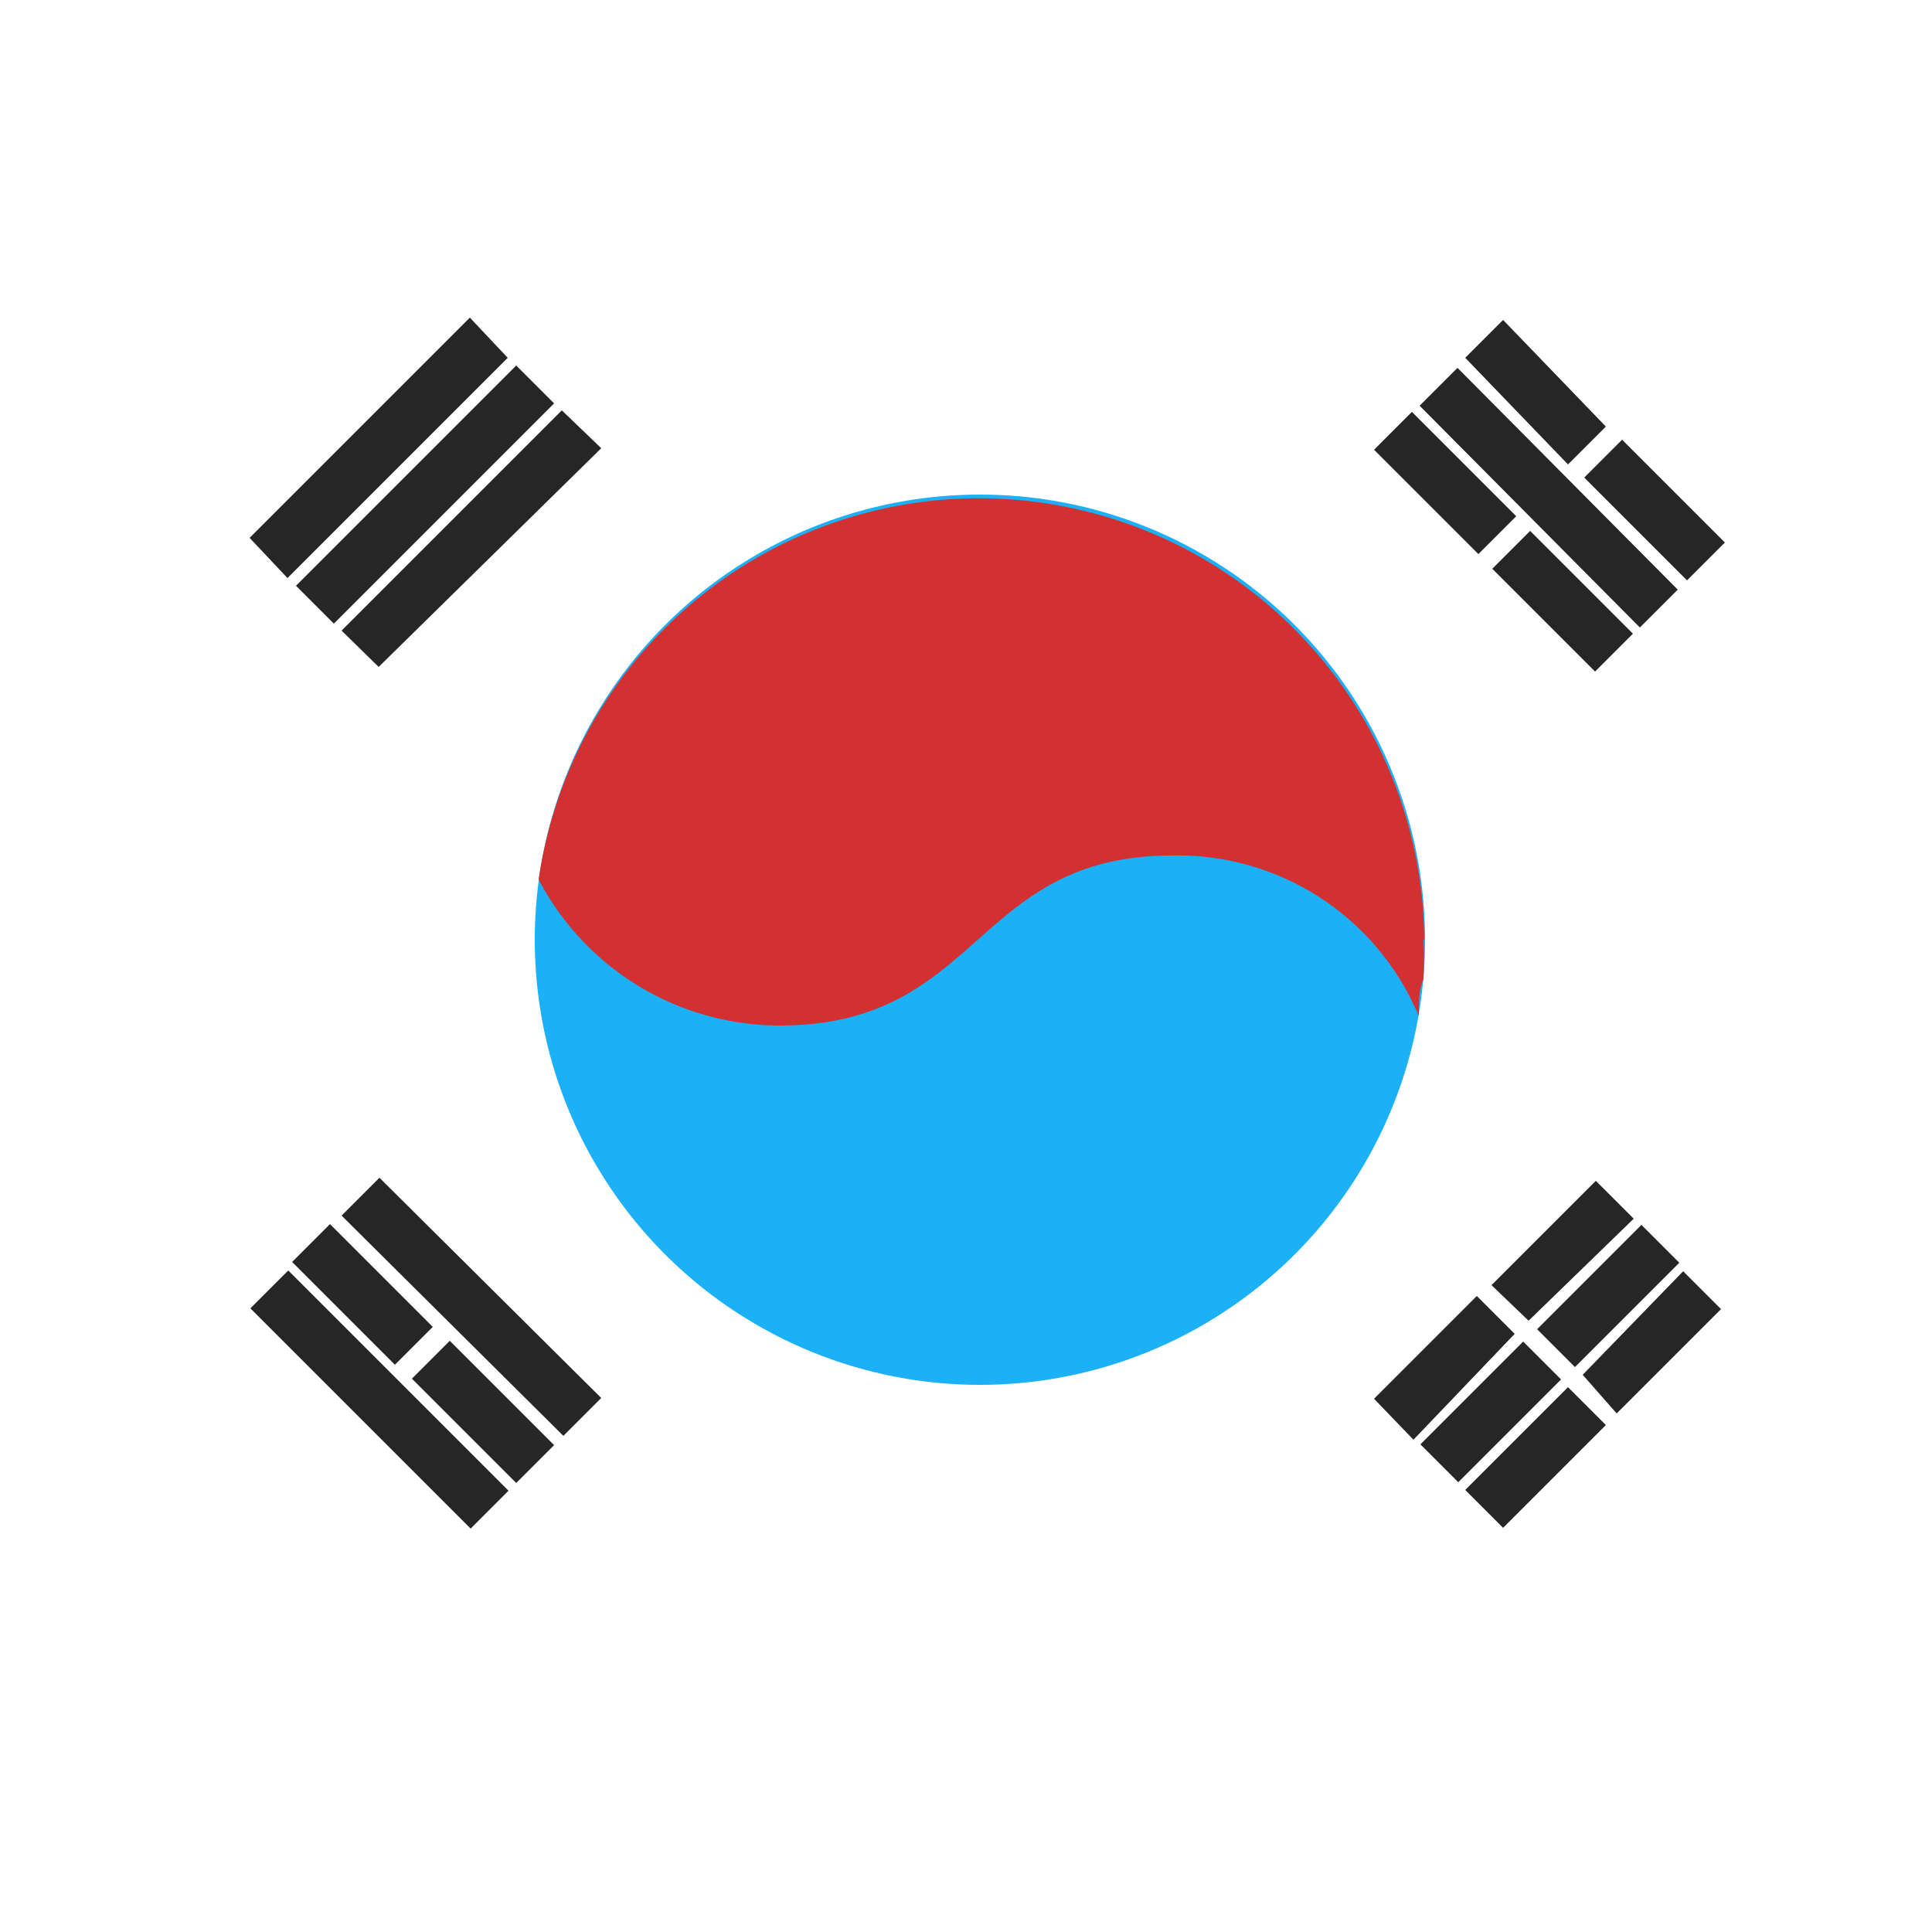 <svg id="Layer_1" data-name="Layer 1" xmlns="http://www.w3.org/2000/svg" xmlns:xlink="http://www.w3.org/1999/xlink" x="0px" y="0px" width="25px" height="25px" viewBox="0 0 25 25"><defs><style>.cls-1{fill:none;} .cls-2{clip-path:url(#clip-path);} .cls-3{fill:#ffffff;} .cls-4{fill:#1cb0f6;} .cls-5{fill:#262626;} .cls-6{fill:#d33131;}</style><clipPath id="clip-path" transform="translate(-17.22 -282.37)"><circle class="cls-1" cx="29.72" cy="294.87" r="12.5"/></clipPath></defs><g class="cls-2"><path class="cls-3" d="M17.22,282.37h25v25h-25v-25Z" transform="translate(-17.22 -282.37)"/><circle class="cls-4" cx="12.68" cy="12.16" r="5.76"/><path class="cls-5" d="M20.45,289.33l2.85-2.85L23.79,287l-2.85,2.85Z" transform="translate(-17.22 -282.37)"/><path class="cls-5" d="M21.05,289.95l2.85-2.85,0.49,0.49-2.85,2.85Z" transform="translate(-17.22 -282.37)"/><path class="cls-5" d="M21.64,290.53l2.85-2.85L25,288.17,22.12,291Z" transform="translate(-17.22 -282.37)"/><path class="cls-5" d="M21.64,298.1l0.49-.49L25,300.46l-0.49.49Z" transform="translate(-17.22 -282.37)"/><path class="cls-5" d="M20.46,299.3l0.49-.49,2.85,2.85-0.49.49Z" transform="translate(-17.22 -282.37)"/><path class="cls-5" d="M21,298.7l0.49-.49,1.33,1.33-0.49.49Z" transform="translate(-17.22 -282.37)"/><path class="cls-5" d="M22.55,300.21l0.49-.49,1.35,1.35-0.49.49Z" transform="translate(-17.22 -282.37)"/><path class="cls-5" d="M35.6,301.06l1.33-1.33,0.49,0.49-1.33,1.33Z" transform="translate(-17.22 -282.37)"/><path class="cls-5" d="M37.11,299.57l1.35-1.35,0.49,0.49-1.35,1.35Z" transform="translate(-17.22 -282.37)"/><path class="cls-5" d="M36.18,301.65l1.33-1.33L38,300.81l-1.33,1.33Z" transform="translate(-17.22 -282.37)"/><path class="cls-5" d="M37.7,300.16L39,298.82l0.49,0.49-1.35,1.35Z" transform="translate(-17.22 -282.37)"/><path class="cls-5" d="M35,300.47l1.33-1.33,0.49,0.49L35.51,301Z" transform="translate(-17.22 -282.37)"/><path class="cls-5" d="M36.52,299l1.35-1.35,0.49,0.49L37,299.46Z" transform="translate(-17.22 -282.37)"/><path class="cls-5" d="M35.59,287.62l0.49-.49L38.93,290l-0.49.49Z" transform="translate(-17.22 -282.37)"/><path class="cls-5" d="M37.72,288.55l0.49-.49,1.33,1.33-0.49.49Z" transform="translate(-17.22 -282.37)"/><path class="cls-5" d="M36.18,287l0.49-.49L38,287.89l-0.49.49Z" transform="translate(-17.22 -282.37)"/><path class="cls-5" d="M36.53,289.73l0.49-.49,1.33,1.33-0.49.49Z" transform="translate(-17.22 -282.37)"/><path class="cls-5" d="M35,288.19l0.49-.49,1.35,1.35-0.49.49Z" transform="translate(-17.22 -282.37)"/><path class="cls-6" d="M35.65,294.53a5.76,5.76,0,0,0-11.46-.78,3.52,3.52,0,0,0,3.12,1.89c2.61,0,2.5-2.2,5.08-2.2a3.38,3.38,0,0,1,3.19,2.08v-0.07c0-.13,0-0.27.06-0.41a5.15,5.15,0,0,0,0-.52h0Z" transform="translate(-17.22 -282.37)"/></g></svg>